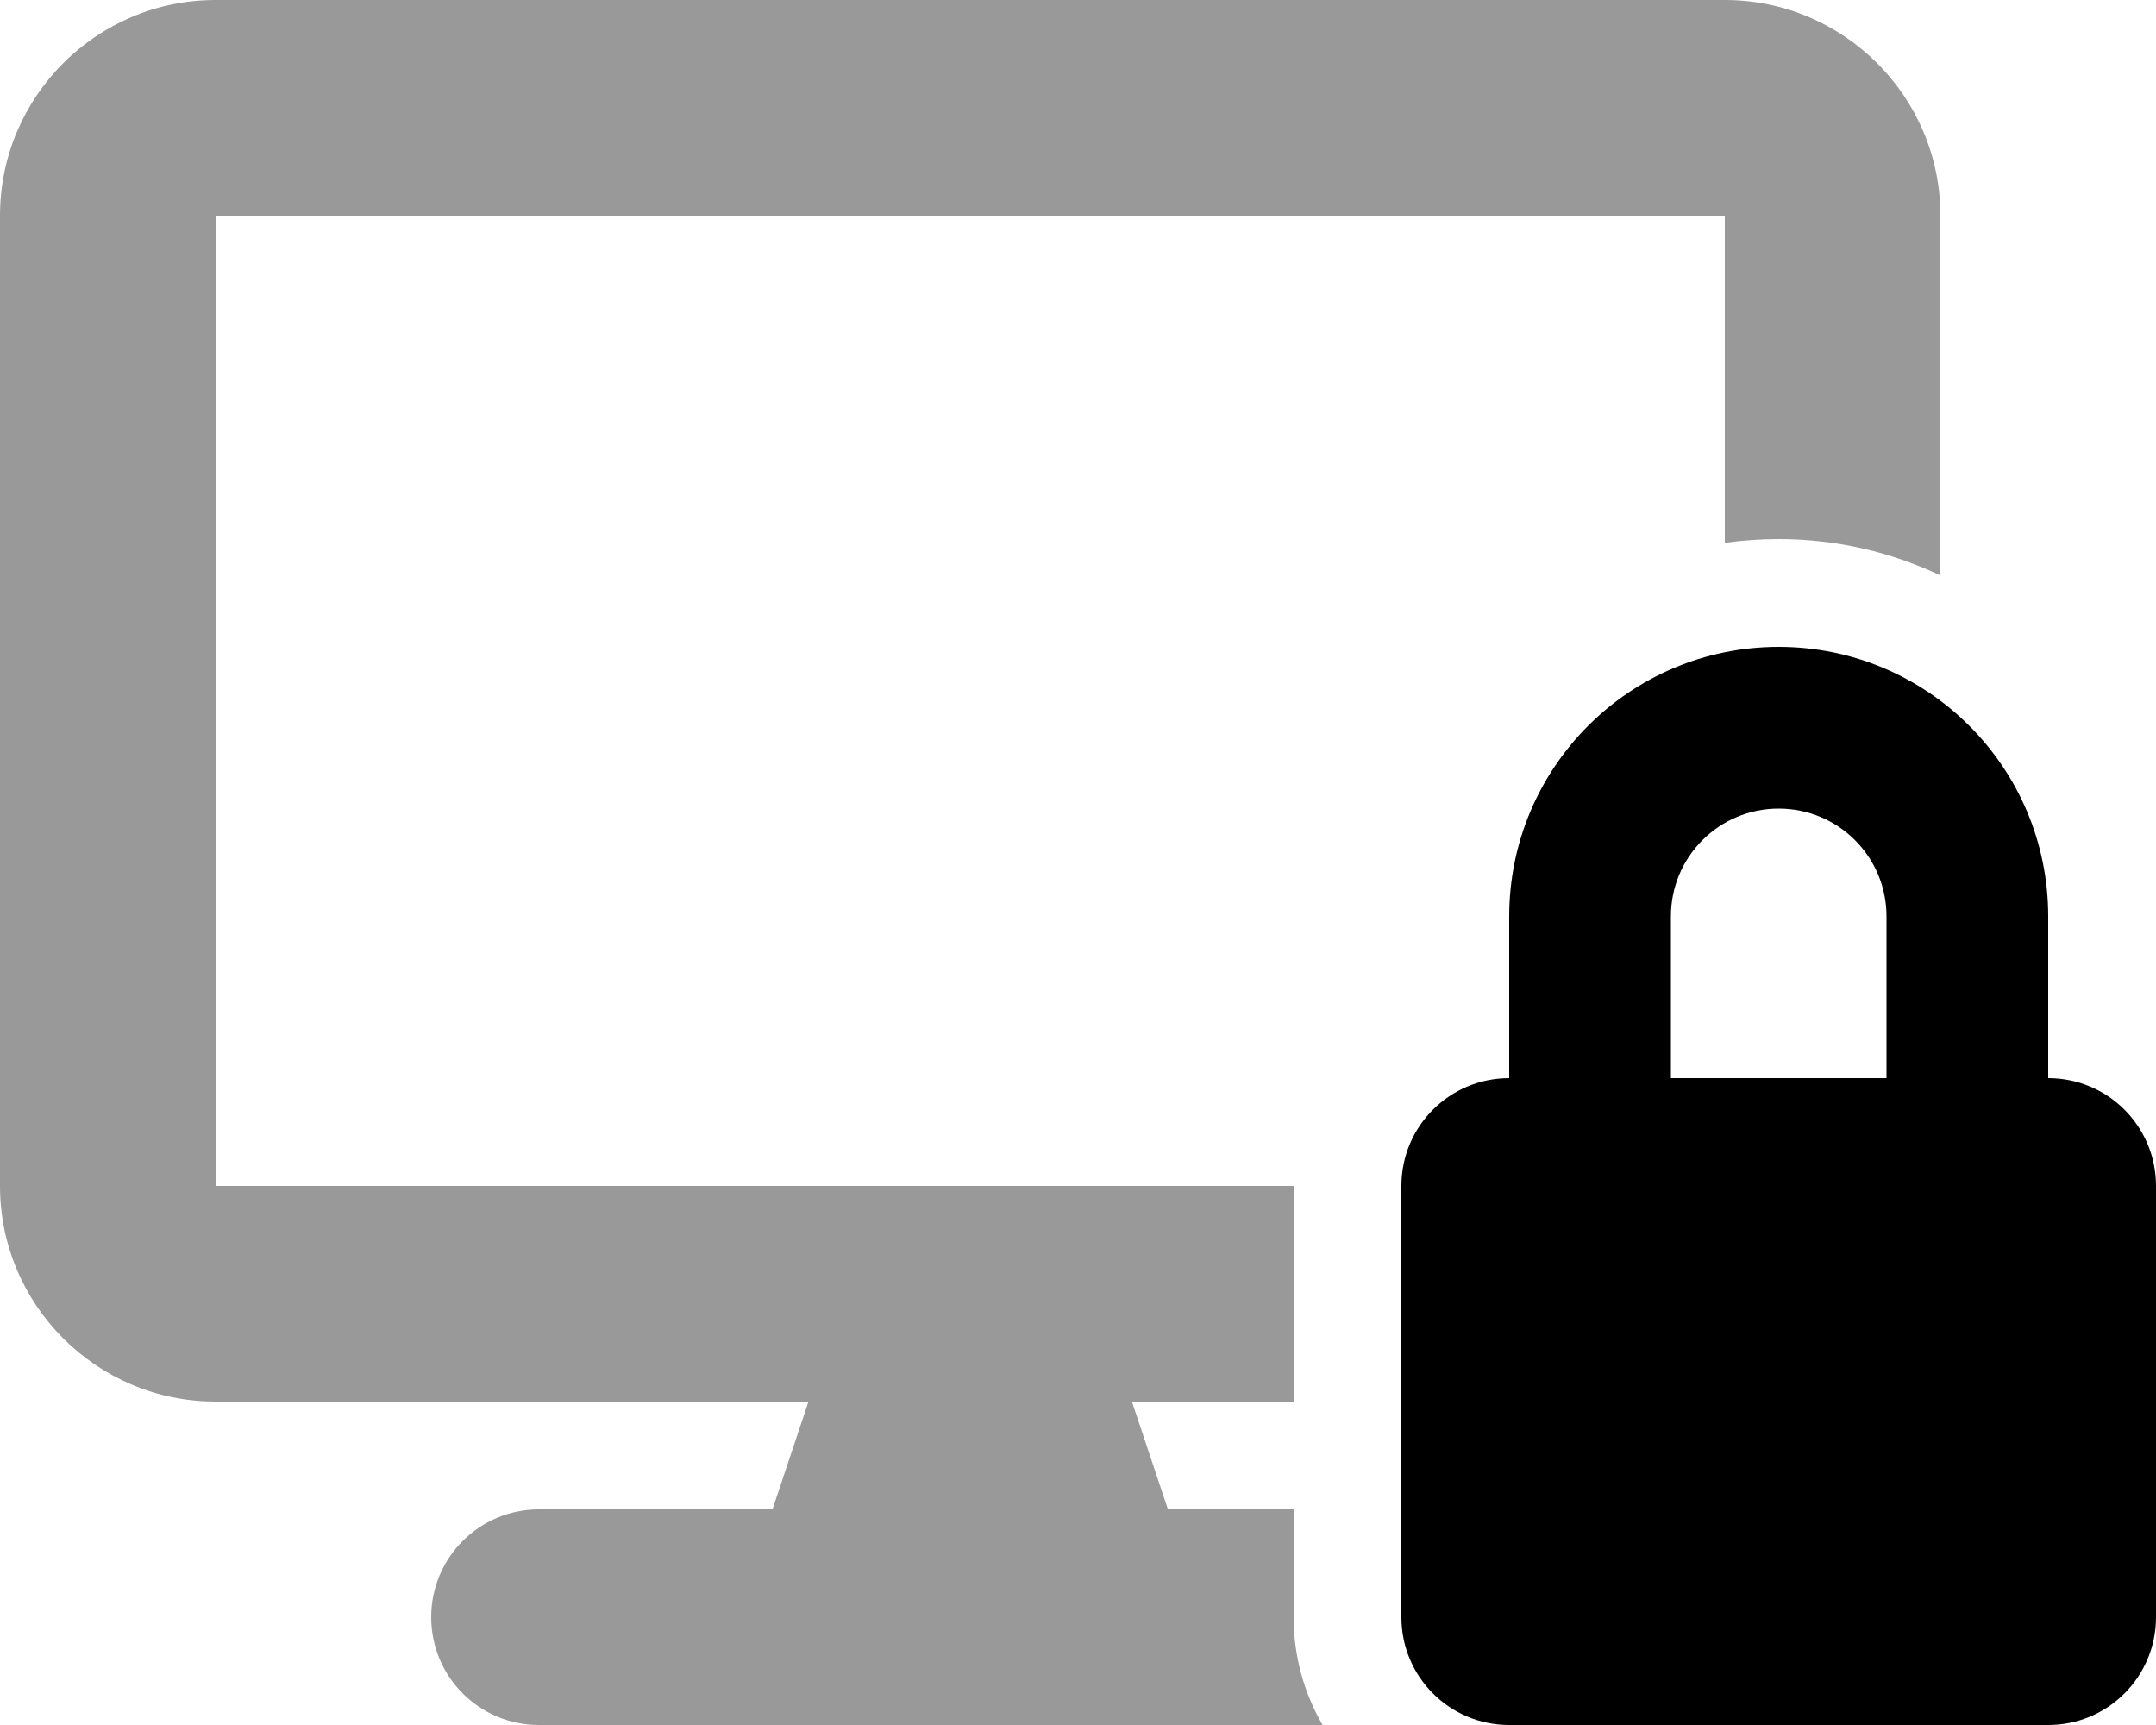 <svg xmlns="http://www.w3.org/2000/svg" viewBox="0 0 640 512"><!--!Font Awesome Pro 6.6.0 by @fontawesome - https://fontawesome.com License - https://fontawesome.com/license (Commercial License) Copyright 2024 Fonticons, Inc.--><path class="fa-secondary" opacity=".4" d="M0 64L0 352c0 35.3 28.7 64 64 64l176 0-10.7 32L160 448c-17.7 0-32 14.3-32 32s14.3 32 32 32l232.6 0c-5.5-9.5-8.6-20.4-8.6-32.1l0-31.9-37.3 0L336 416l48 0 0-64L64 352 64 64l448 0 0 97.1c5.2-.7 10.6-1.1 16-1.1c17.2 0 33.5 3.9 48 10.8L576 64c0-35.3-28.7-64-64-64L64 0C28.7 0 0 28.7 0 64z"/><path class="fa-primary" d="M496 272l0 48 64 0 0-48c0-17.7-14.3-32-32-32s-32 14.3-32 32zm-48 48l0-48c0-44.2 35.8-80 80-80s80 35.8 80 80l0 48c17.7 0 32 14.3 32 32l0 128c0 17.7-14.3 32-32 32l-160 0c-17.7 0-32-14.3-32-32l0-128c0-17.7 14.3-32 32-32z"/></svg>